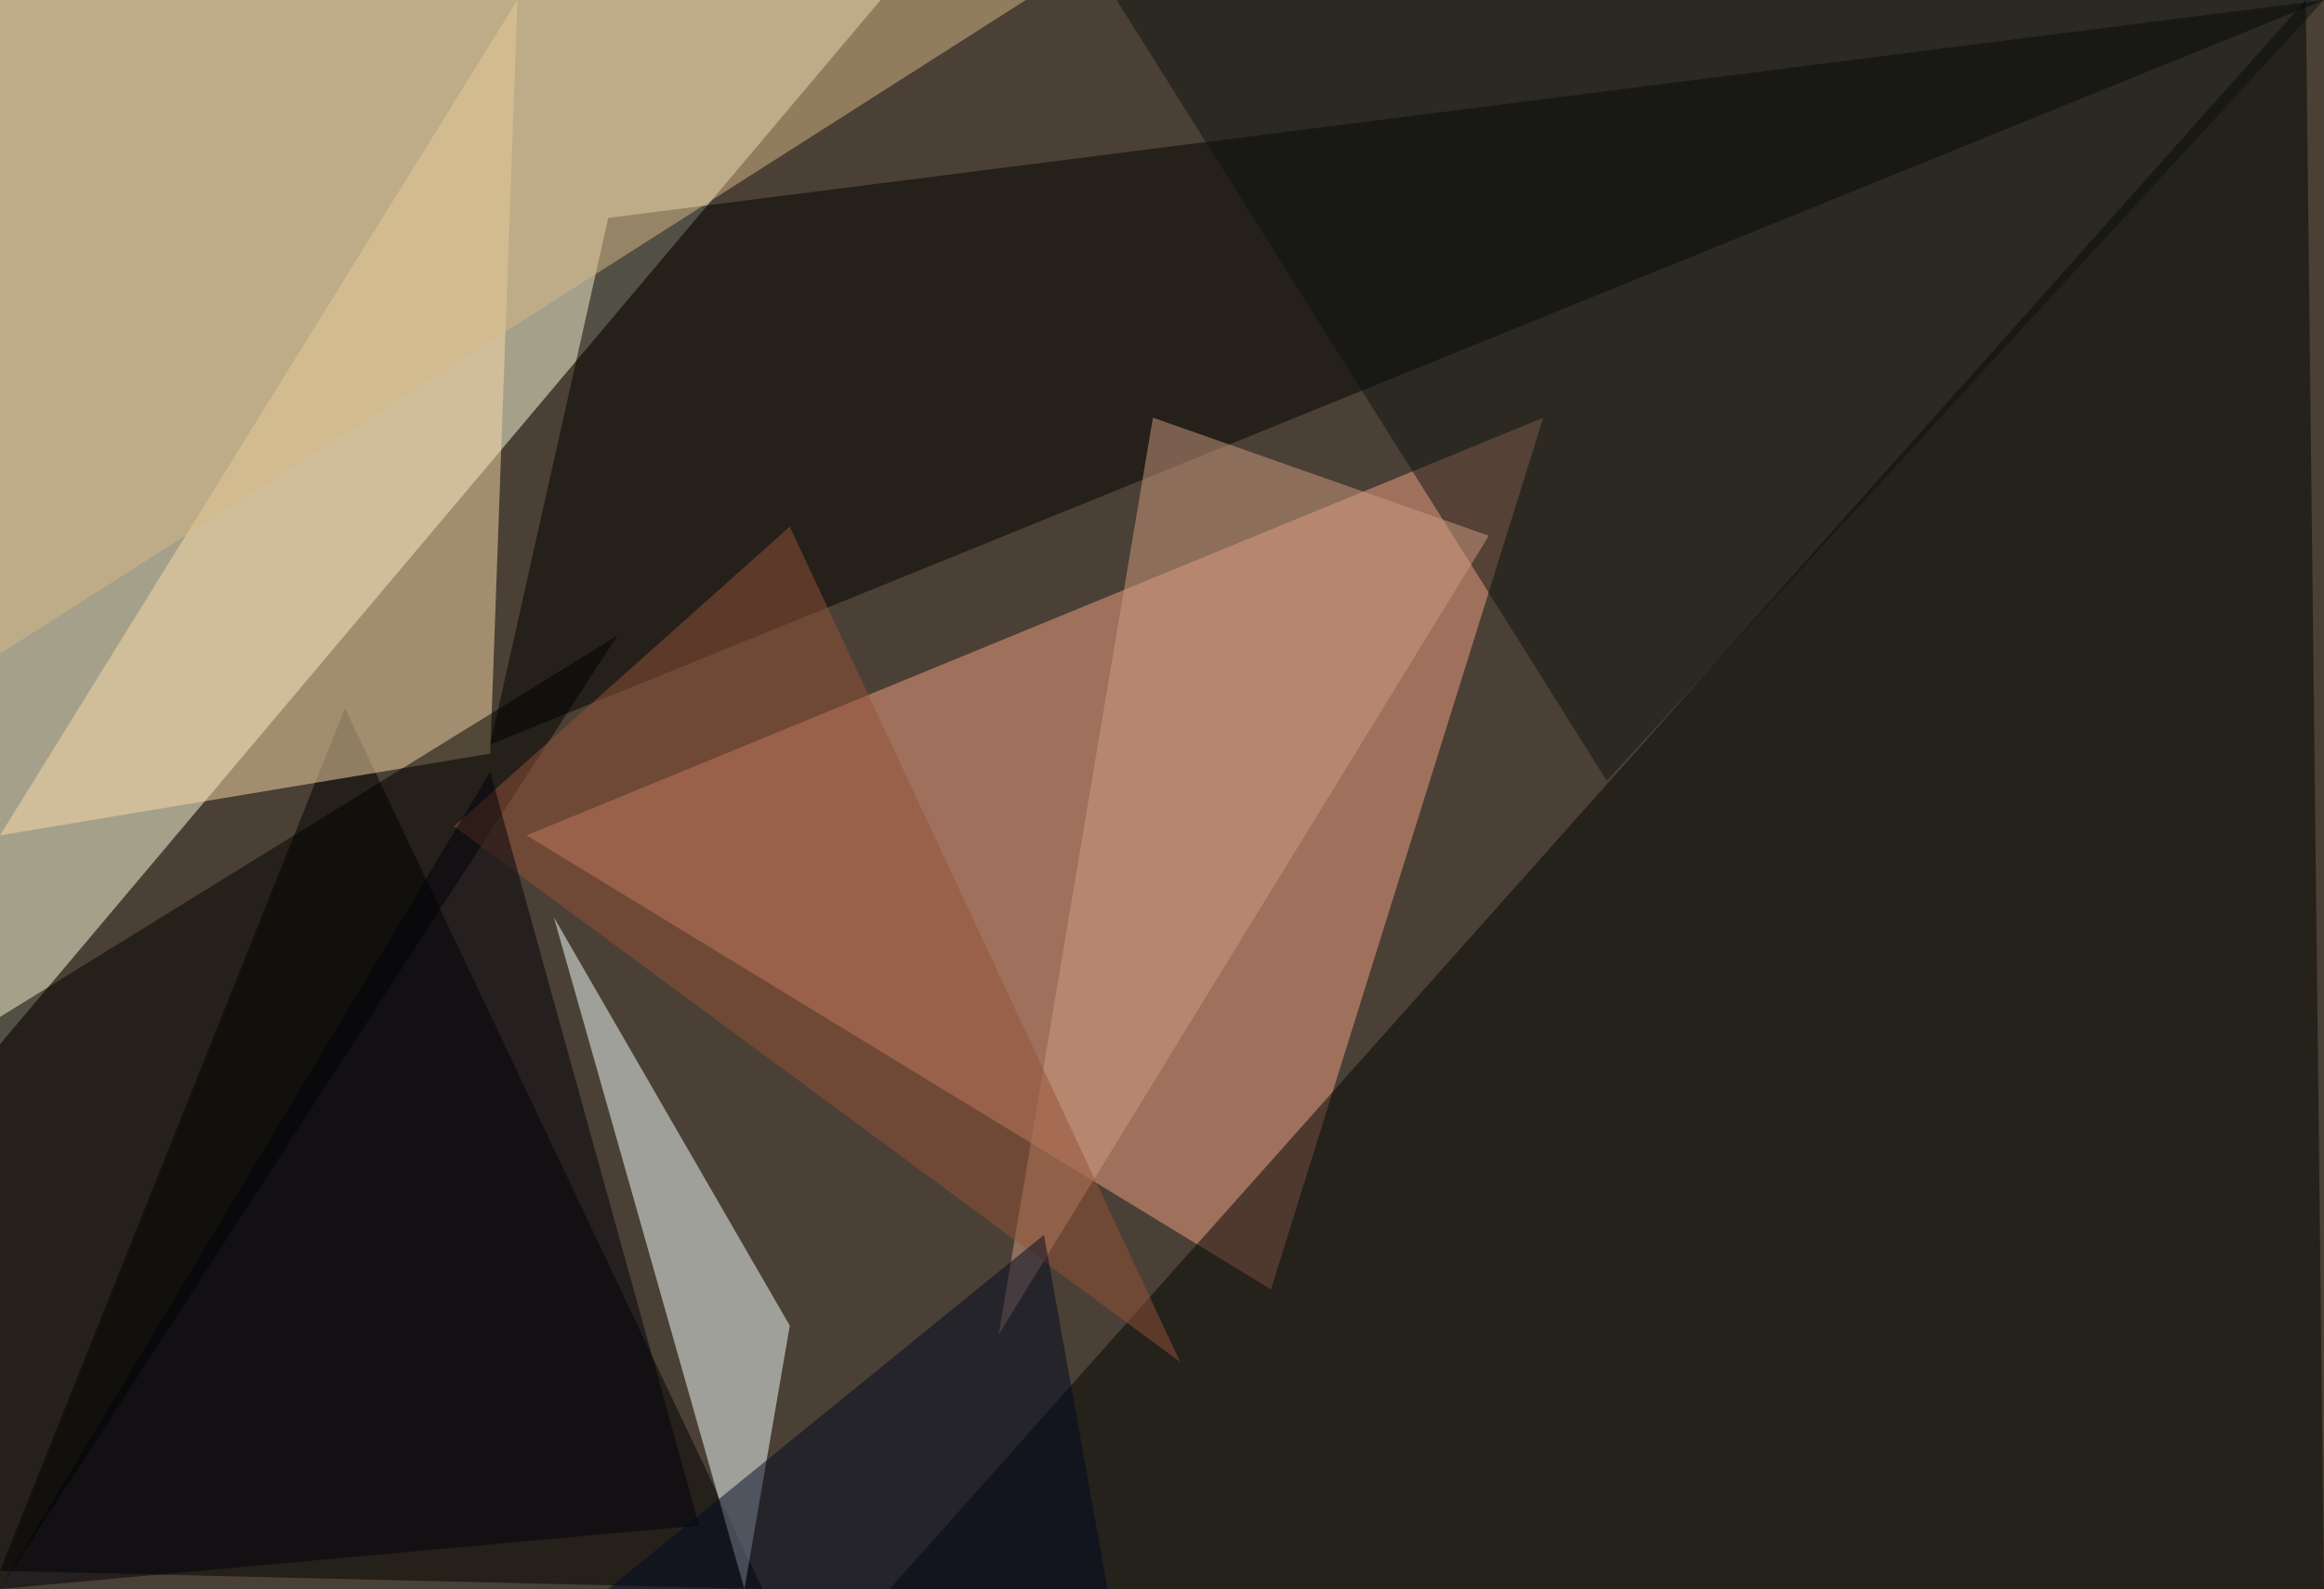 <?xml version="1.0" standalone="no"?>
<svg xmlns="http://www.w3.org/2000/svg" version="1.2" baseProfile="tiny" width="256" height="175" viewBox="0 0 256 175">
<rect x="0" y="0" width="256" height="175" id="0" fill="rgb(75,64,53)" fill-opacity="1" />
<polygon points="0,115 0,0 97,0" id="1" fill="rgb(255,255,222)" fill-opacity="0.502" />
<polygon points="58,92 170,46 140,142" id="2" fill="rgb(244,161,131)" fill-opacity="0.502" />
<polygon points="256,175 98,175 254,0" id="3" fill="rgb(0,3,3)" fill-opacity="0.502" />
<polygon points="0,173 84,175 38,78" id="4" fill="rgb(0,0,0)" fill-opacity="0.502" />
<polygon points="256,0 67,24 54,82" id="5" fill="rgb(0,0,0)" fill-opacity="0.502" />
<polygon points="87,146 61,101 82,175" id="6" fill="rgb(244,255,255)" fill-opacity="0.502" />
<polygon points="54,83 0,92 57,0" id="7" fill="rgb(250,219,169)" fill-opacity="0.502" />
<polygon points="123,0 177,86 256,0" id="8" fill="rgb(12,19,17)" fill-opacity="0.502" />
<polygon points="0,112 0,175 68,70" id="9" fill="rgb(0,0,0)" fill-opacity="0.502" />
<polygon points="164,59 127,46 110,147" id="10" fill="rgb(208,155,130)" fill-opacity="0.502" />
<polygon points="0,72 0,0 113,0" id="11" fill="rgb(216,184,136)" fill-opacity="0.502" />
<polygon points="87,58 130,150 50,91" id="12" fill="rgb(147,82,57)" fill-opacity="0.502" />
<polygon points="54,85 0,175 77,168" id="13" fill="rgb(0,1,11)" fill-opacity="0.502" />
<polygon points="67,175 115,136 122,175" id="14" fill="rgb(0,8,34)" fill-opacity="0.502" />
</svg>